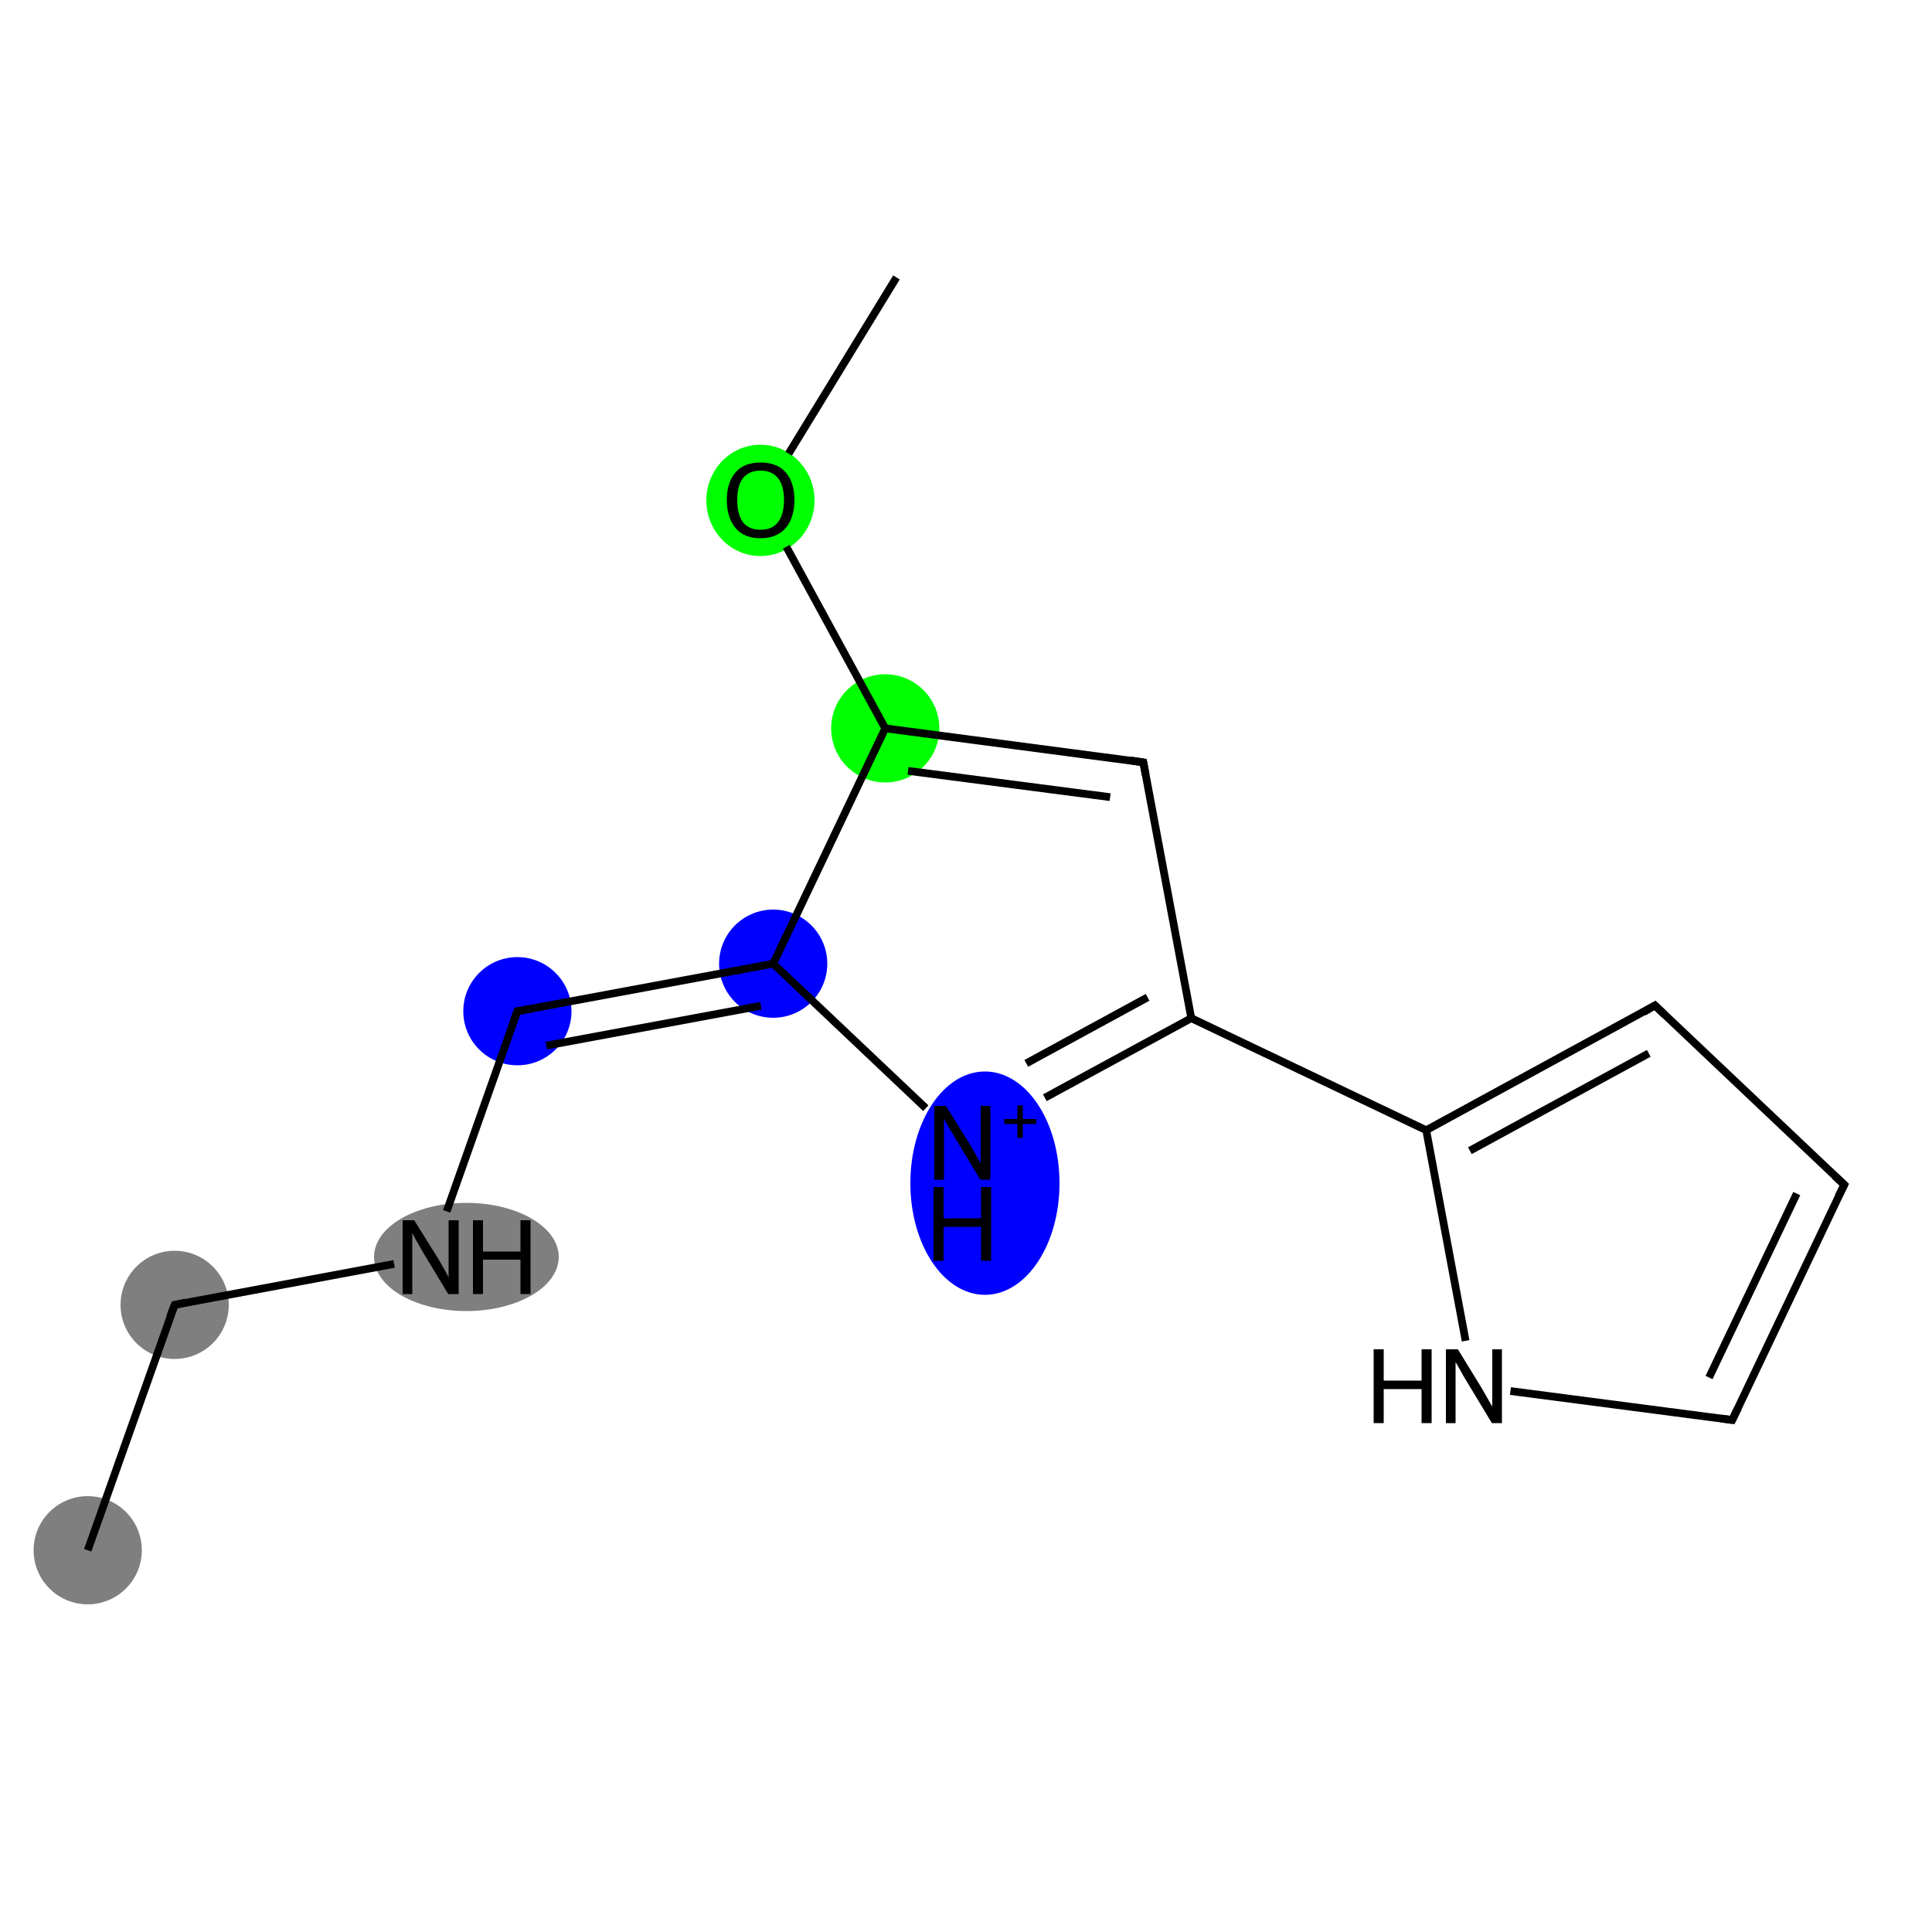 <?xml version='1.0' encoding='iso-8859-1'?>
<svg version='1.1' baseProfile='full'
              xmlns='http://www.w3.org/2000/svg'
                      xmlns:rdkit='http://www.rdkit.org/xml'
                      xmlns:xlink='http://www.w3.org/1999/xlink'
                  xml:space='preserve'
width='500px' height='500px' viewBox='0 0 500 500'>
<!-- END OF HEADER -->
<rect style='opacity:1.0;fill:#FFFFFF;stroke:none' width='500.0' height='500.0' x='0.0' y='0.0'> </rect>
<ellipse cx='22.7' cy='401.2' rx='13.5' ry='13.5' class='atom-0'  style='fill:#7F7F7F;fill-rule:evenodd;stroke:#7F7F7F;stroke-width:1.0px;stroke-linecap:butt;stroke-linejoin:miter;stroke-opacity:1' />
<ellipse cx='45.2' cy='337.7' rx='13.5' ry='13.5' class='atom-1'  style='fill:#7F7F7F;fill-rule:evenodd;stroke:#7F7F7F;stroke-width:1.0px;stroke-linecap:butt;stroke-linejoin:miter;stroke-opacity:1' />
<ellipse cx='120.7' cy='325.3' rx='23.4' ry='13.5' class='atom-2'  style='fill:#7F7F7F;fill-rule:evenodd;stroke:#7F7F7F;stroke-width:1.0px;stroke-linecap:butt;stroke-linejoin:miter;stroke-opacity:1' />
<ellipse cx='133.9' cy='261.7' rx='13.5' ry='13.5' class='atom-3'  style='fill:#0000FF;fill-rule:evenodd;stroke:#0000FF;stroke-width:1.0px;stroke-linecap:butt;stroke-linejoin:miter;stroke-opacity:1' />
<ellipse cx='200.1' cy='249.4' rx='13.5' ry='13.5' class='atom-4'  style='fill:#0000FF;fill-rule:evenodd;stroke:#0000FF;stroke-width:1.0px;stroke-linecap:butt;stroke-linejoin:miter;stroke-opacity:1' />
<ellipse cx='254.9' cy='306.2' rx='18.8' ry='28.4' class='atom-5'  style='fill:#0000FF;fill-rule:evenodd;stroke:#0000FF;stroke-width:1.0px;stroke-linecap:butt;stroke-linejoin:miter;stroke-opacity:1' />
<ellipse cx='229.1' cy='188.5' rx='13.5' ry='13.5' class='atom-13'  style='fill:#00FF00;fill-rule:evenodd;stroke:#00FF00;stroke-width:1.0px;stroke-linecap:butt;stroke-linejoin:miter;stroke-opacity:1' />
<ellipse cx='196.8' cy='129.5' rx='13.5' ry='13.9' class='atom-14'  style='fill:#00FF00;fill-rule:evenodd;stroke:#00FF00;stroke-width:1.0px;stroke-linecap:butt;stroke-linejoin:miter;stroke-opacity:1' />
<path class='bond-0 atom-0 atom-1' d='M 22.7,401.2 L 45.2,337.7' style='fill:none;fill-rule:evenodd;stroke:#000000;stroke-width:2.0px;stroke-linecap:butt;stroke-linejoin:miter;stroke-opacity:1' />
<path class='bond-1 atom-1 atom-2' d='M 45.2,337.7 L 102.0,327.1' style='fill:none;fill-rule:evenodd;stroke:#000000;stroke-width:2.0px;stroke-linecap:butt;stroke-linejoin:miter;stroke-opacity:1' />
<path class='bond-2 atom-2 atom-3' d='M 115.6,313.5 L 133.9,261.7' style='fill:none;fill-rule:evenodd;stroke:#000000;stroke-width:2.0px;stroke-linecap:butt;stroke-linejoin:miter;stroke-opacity:1' />
<path class='bond-3 atom-3 atom-4' d='M 133.9,261.7 L 200.1,249.4' style='fill:none;fill-rule:evenodd;stroke:#000000;stroke-width:2.0px;stroke-linecap:butt;stroke-linejoin:miter;stroke-opacity:1' />
<path class='bond-3 atom-3 atom-4' d='M 141.4,270.6 L 196.9,260.3' style='fill:none;fill-rule:evenodd;stroke:#000000;stroke-width:2.0px;stroke-linecap:butt;stroke-linejoin:miter;stroke-opacity:1' />
<path class='bond-4 atom-4 atom-5' d='M 200.1,249.4 L 239.6,286.8' style='fill:none;fill-rule:evenodd;stroke:#000000;stroke-width:2.0px;stroke-linecap:butt;stroke-linejoin:miter;stroke-opacity:1' />
<path class='bond-5 atom-5 atom-6' d='M 270.4,284.1 L 308.3,263.5' style='fill:none;fill-rule:evenodd;stroke:#000000;stroke-width:2.0px;stroke-linecap:butt;stroke-linejoin:miter;stroke-opacity:1' />
<path class='bond-5 atom-5 atom-6' d='M 265.6,275.2 L 297.0,258.1' style='fill:none;fill-rule:evenodd;stroke:#000000;stroke-width:2.0px;stroke-linecap:butt;stroke-linejoin:miter;stroke-opacity:1' />
<path class='bond-6 atom-6 atom-7' d='M 308.3,263.5 L 369.1,292.5' style='fill:none;fill-rule:evenodd;stroke:#000000;stroke-width:2.0px;stroke-linecap:butt;stroke-linejoin:miter;stroke-opacity:1' />
<path class='bond-7 atom-7 atom-8' d='M 369.1,292.5 L 428.3,260.2' style='fill:none;fill-rule:evenodd;stroke:#000000;stroke-width:2.0px;stroke-linecap:butt;stroke-linejoin:miter;stroke-opacity:1' />
<path class='bond-7 atom-7 atom-8' d='M 380.4,297.8 L 426.7,272.6' style='fill:none;fill-rule:evenodd;stroke:#000000;stroke-width:2.0px;stroke-linecap:butt;stroke-linejoin:miter;stroke-opacity:1' />
<path class='bond-8 atom-8 atom-9' d='M 428.3,260.2 L 477.3,306.6' style='fill:none;fill-rule:evenodd;stroke:#000000;stroke-width:2.0px;stroke-linecap:butt;stroke-linejoin:miter;stroke-opacity:1' />
<path class='bond-9 atom-9 atom-10' d='M 477.3,306.6 L 448.3,367.5' style='fill:none;fill-rule:evenodd;stroke:#000000;stroke-width:2.0px;stroke-linecap:butt;stroke-linejoin:miter;stroke-opacity:1' />
<path class='bond-9 atom-9 atom-10' d='M 465.0,308.9 L 442.3,356.5' style='fill:none;fill-rule:evenodd;stroke:#000000;stroke-width:2.0px;stroke-linecap:butt;stroke-linejoin:miter;stroke-opacity:1' />
<path class='bond-10 atom-10 atom-11' d='M 448.3,367.5 L 390.9,360.0' style='fill:none;fill-rule:evenodd;stroke:#000000;stroke-width:2.0px;stroke-linecap:butt;stroke-linejoin:miter;stroke-opacity:1' />
<path class='bond-11 atom-6 atom-12' d='M 308.3,263.5 L 295.9,197.3' style='fill:none;fill-rule:evenodd;stroke:#000000;stroke-width:2.0px;stroke-linecap:butt;stroke-linejoin:miter;stroke-opacity:1' />
<path class='bond-12 atom-12 atom-13' d='M 295.9,197.3 L 229.1,188.5' style='fill:none;fill-rule:evenodd;stroke:#000000;stroke-width:2.0px;stroke-linecap:butt;stroke-linejoin:miter;stroke-opacity:1' />
<path class='bond-12 atom-12 atom-13' d='M 287.3,206.3 L 235.0,199.5' style='fill:none;fill-rule:evenodd;stroke:#000000;stroke-width:2.0px;stroke-linecap:butt;stroke-linejoin:miter;stroke-opacity:1' />
<path class='bond-13 atom-13 atom-14' d='M 229.1,188.5 L 203.5,141.5' style='fill:none;fill-rule:evenodd;stroke:#000000;stroke-width:2.0px;stroke-linecap:butt;stroke-linejoin:miter;stroke-opacity:1' />
<path class='bond-14 atom-14 atom-15' d='M 204.1,117.4 L 232.0,71.8' style='fill:none;fill-rule:evenodd;stroke:#000000;stroke-width:2.0px;stroke-linecap:butt;stroke-linejoin:miter;stroke-opacity:1' />
<path class='bond-15 atom-13 atom-4' d='M 229.1,188.5 L 200.1,249.4' style='fill:none;fill-rule:evenodd;stroke:#000000;stroke-width:2.0px;stroke-linecap:butt;stroke-linejoin:miter;stroke-opacity:1' />
<path class='bond-16 atom-11 atom-7' d='M 379.3,347.0 L 369.1,292.5' style='fill:none;fill-rule:evenodd;stroke:#000000;stroke-width:2.0px;stroke-linecap:butt;stroke-linejoin:miter;stroke-opacity:1' />
<path d='M 44.0,340.8 L 45.2,337.7 L 48.0,337.1' style='fill:none;stroke:#000000;stroke-width:2.0px;stroke-linecap:butt;stroke-linejoin:miter;stroke-opacity:1;' />
<path d='M 132.9,264.3 L 133.9,261.7 L 137.2,261.1' style='fill:none;stroke:#000000;stroke-width:2.0px;stroke-linecap:butt;stroke-linejoin:miter;stroke-opacity:1;' />
<path d='M 425.4,261.9 L 428.3,260.2 L 430.8,262.6' style='fill:none;stroke:#000000;stroke-width:2.0px;stroke-linecap:butt;stroke-linejoin:miter;stroke-opacity:1;' />
<path d='M 474.8,304.3 L 477.3,306.6 L 475.8,309.6' style='fill:none;stroke:#000000;stroke-width:2.0px;stroke-linecap:butt;stroke-linejoin:miter;stroke-opacity:1;' />
<path d='M 449.8,364.4 L 448.3,367.5 L 445.4,367.1' style='fill:none;stroke:#000000;stroke-width:2.0px;stroke-linecap:butt;stroke-linejoin:miter;stroke-opacity:1;' />
<path d='M 296.5,200.6 L 295.9,197.3 L 292.6,196.8' style='fill:none;stroke:#000000;stroke-width:2.0px;stroke-linecap:butt;stroke-linejoin:miter;stroke-opacity:1;' />
<path class='atom-2' d='M 107.2 315.8
L 113.5 325.9
Q 114.1 326.9, 115.1 328.7
Q 116.1 330.5, 116.1 330.6
L 116.1 315.8
L 118.7 315.8
L 118.7 334.9
L 116.0 334.9
L 109.3 323.8
Q 108.6 322.5, 107.7 321.0
Q 106.9 319.5, 106.7 319.1
L 106.7 334.9
L 104.2 334.9
L 104.2 315.8
L 107.2 315.8
' fill='#000000'/>
<path class='atom-2' d='M 122.4 315.8
L 125.0 315.8
L 125.0 323.9
L 134.7 323.9
L 134.7 315.8
L 137.3 315.8
L 137.3 334.9
L 134.7 334.9
L 134.7 326.0
L 125.0 326.0
L 125.0 334.9
L 122.4 334.9
L 122.4 315.8
' fill='#000000'/>
<path class='atom-5' d='M 244.8 286.2
L 251.1 296.3
Q 251.7 297.3, 252.7 299.1
Q 253.7 300.9, 253.8 301.0
L 253.8 286.2
L 256.3 286.2
L 256.3 305.3
L 253.7 305.3
L 247.0 294.2
Q 246.2 292.9, 245.4 291.5
Q 244.5 290.0, 244.3 289.5
L 244.3 305.3
L 241.8 305.3
L 241.8 286.2
L 244.8 286.2
' fill='#000000'/>
<path class='atom-5' d='M 259.9 289.6
L 263.3 289.6
L 263.3 286.1
L 264.7 286.1
L 264.7 289.6
L 268.2 289.6
L 268.2 290.9
L 264.7 290.9
L 264.7 294.5
L 263.3 294.5
L 263.3 290.9
L 259.9 290.9
L 259.9 289.6
' fill='#000000'/>
<path class='atom-5' d='M 241.6 307.2
L 244.2 307.2
L 244.2 315.3
L 253.9 315.3
L 253.9 307.2
L 256.5 307.2
L 256.5 326.3
L 253.9 326.3
L 253.9 317.5
L 244.2 317.5
L 244.2 326.3
L 241.6 326.3
L 241.6 307.2
' fill='#000000'/>
<path class='atom-11' d='M 355.5 349.2
L 358.1 349.2
L 358.1 357.3
L 367.9 357.3
L 367.9 349.2
L 370.5 349.2
L 370.5 368.3
L 367.9 368.3
L 367.9 359.5
L 358.1 359.5
L 358.1 368.3
L 355.5 368.3
L 355.5 349.2
' fill='#000000'/>
<path class='atom-11' d='M 377.3 349.2
L 383.5 359.3
Q 384.1 360.3, 385.1 362.1
Q 386.1 363.9, 386.2 364.0
L 386.2 349.2
L 388.7 349.2
L 388.7 368.3
L 386.1 368.3
L 379.4 357.2
Q 378.6 355.9, 377.8 354.4
Q 377.0 353.0, 376.7 352.5
L 376.7 368.3
L 374.2 368.3
L 374.2 349.2
L 377.3 349.2
' fill='#000000'/>
<path class='atom-14' d='M 188.1 129.4
Q 188.1 124.8, 190.4 122.2
Q 192.6 119.7, 196.8 119.7
Q 201.1 119.7, 203.3 122.2
Q 205.6 124.8, 205.6 129.4
Q 205.6 134.0, 203.3 136.7
Q 201.0 139.3, 196.8 139.3
Q 192.6 139.3, 190.4 136.7
Q 188.1 134.0, 188.1 129.4
M 196.8 137.1
Q 199.8 137.1, 201.3 135.2
Q 202.9 133.2, 202.9 129.4
Q 202.9 125.6, 201.3 123.7
Q 199.8 121.8, 196.8 121.8
Q 193.9 121.8, 192.3 123.7
Q 190.8 125.6, 190.8 129.4
Q 190.8 133.2, 192.3 135.2
Q 193.9 137.1, 196.8 137.1
' fill='#000000'/>
</svg>
